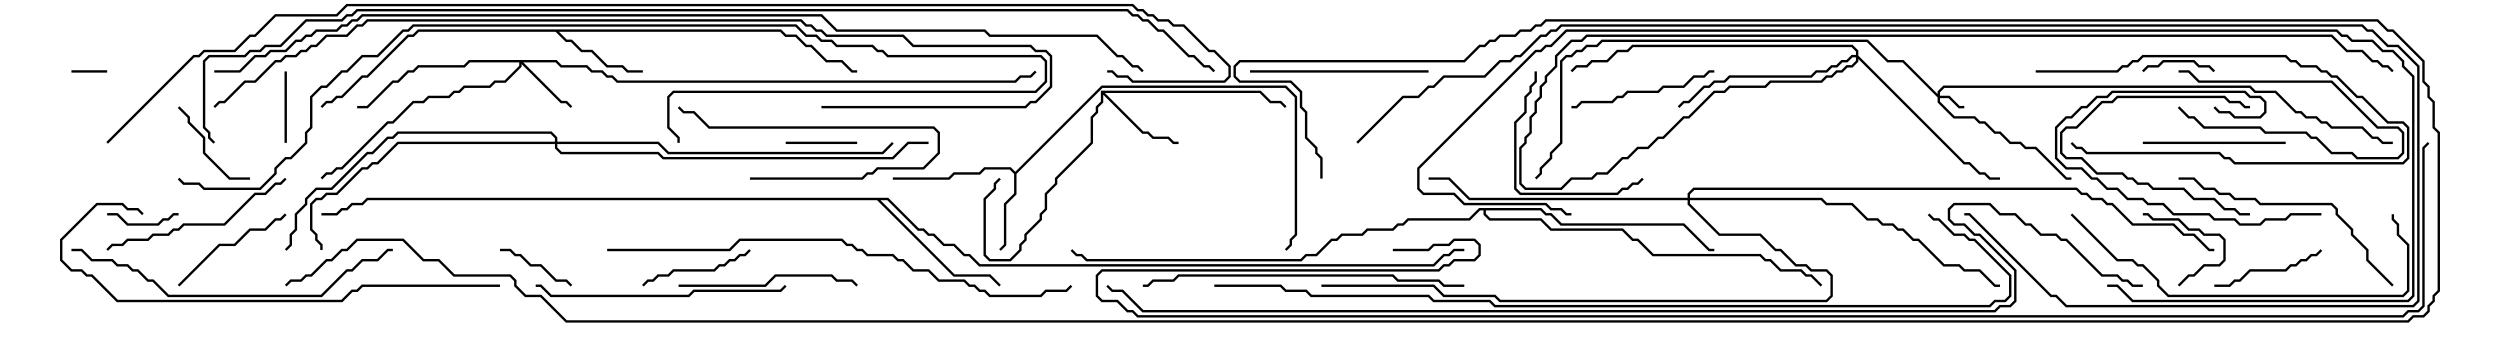 <svg version="1.1" width="105" height="15" xmlns="http://www.w3.org/2000/svg"><path d="M42.643,7.215L46.265,3.593L54.021,3.593L54.479,4.051L54.479,9.878L54.264,10.092L54.264,10.306L54.035,10.535L53.965,10.465L54.164,10.265L54.164,10.051L54.379,9.836L54.379,4.092L53.979,3.693L46.306,3.693L42.693,7.306L42.693,8.164L42.264,8.592L42.264,10.306L42.035,10.535L41.965,10.465L42.164,10.265L42.164,8.551L42.593,8.122L42.593,7.306L42.408,7.121L41.378,7.121L41.164,7.336L40.092,7.336L39.878,7.55L37.5,7.55L37.5,7.45L39.836,7.45L40.051,7.236L41.122,7.236L41.336,7.021L42.449,7.021z" stroke="none"/><path d="M46.236,3.807L52.949,3.807L53.378,4.236L53.806,4.236L54.035,4.465L53.965,4.535L53.765,4.336L53.336,4.336L52.908,3.907L46.406,3.907L48.021,5.521L48.235,5.521L48.449,5.736L49.092,5.736L49.306,5.95L49.5,5.95L49.5,6.05L49.265,6.05L49.051,5.836L48.408,5.836L48.194,5.621L47.979,5.621L46.336,3.978L46.336,4.306L46.121,4.521L46.121,4.735L45.907,4.949L45.907,6.021L44.407,7.521L44.407,7.735L43.979,8.164L43.979,8.806L43.764,9.021L43.764,9.235L43.121,9.878L43.121,10.092L42.907,10.306L42.907,10.521L42.449,10.979L41.551,10.979L41.307,10.735L41.307,8.336L41.736,7.908L41.736,7.694L41.965,7.465L42.035,7.535L41.836,7.735L41.836,7.949L41.407,8.378L41.407,10.694L41.592,10.879L42.408,10.879L42.807,10.479L42.807,10.265L43.021,10.051L43.021,9.836L43.664,9.194L43.664,8.979L43.879,8.765L43.879,8.122L44.307,7.694L44.307,7.479L45.807,5.979L45.807,4.908L46.021,4.694L46.021,4.479L46.236,4.265z" stroke="none"/><path d="M32.806,1.236L33.021,1.45L33.449,1.45L33.878,1.879L34.092,1.879L34.735,2.521L35.378,2.521L35.806,2.95L36,2.95L36,3.05L35.765,3.05L35.336,2.621L34.694,2.621L34.051,1.979L33.836,1.979L33.408,1.55L32.979,1.55L32.765,1.336L23.478,1.336L23.806,1.664L24.021,1.664L24.449,2.093L24.878,2.093L25.521,2.736L26.164,2.736L26.378,2.95L27,2.95L27,3.05L26.336,3.05L26.122,2.836L25.479,2.836L24.836,2.193L24.408,2.193L23.979,1.764L23.765,1.764L23.336,1.336L17.592,1.336L17.378,1.55L17.164,1.55L15.449,3.264L15.235,3.264L14.378,4.121L14.164,4.121L13.949,4.336L13.735,4.336L13.535,4.535L13.465,4.465L13.694,4.236L13.908,4.236L14.122,4.021L14.336,4.021L15.194,3.164L15.408,3.164L17.122,1.45L17.336,1.45L17.551,1.236z" stroke="none"/><path d="M37.306,8.307L38.592,9.593L38.806,9.593L39.021,9.807L39.235,9.807L39.664,10.236L40.092,10.236L40.521,10.664L40.735,10.664L41.164,11.093L60.194,11.093L60.622,10.664L60.836,10.664L61.051,10.45L61.5,10.45L61.5,10.55L61.092,10.55L60.878,10.764L60.664,10.764L60.235,11.193L41.122,11.193L40.694,10.764L40.479,10.764L40.051,10.336L39.622,10.336L39.194,9.907L38.979,9.907L38.765,9.693L38.551,9.693L37.265,8.407L36.978,8.407L40.092,11.521L41.592,11.521L42.035,11.965L41.965,12.035L41.551,11.621L40.051,11.621L36.836,8.407L15.449,8.407L15.235,8.621L14.806,8.621L14.592,8.836L14.378,8.836L14.164,9.05L13.5,9.05L13.5,8.95L14.122,8.95L14.336,8.736L14.551,8.736L14.765,8.521L15.194,8.521L15.408,8.307z" stroke="none"/><path d="M64.735,8.736L64.949,8.95L65.164,8.95L65.592,9.379L70.735,9.379L71.806,10.45L72,10.45L72,10.55L71.765,10.55L70.694,9.479L65.551,9.479L65.122,9.05L64.908,9.05L64.694,8.836L62.407,8.836L62.407,8.979L62.592,9.164L64.735,9.164L65.164,9.593L68.164,9.593L68.592,10.021L68.806,10.021L69.449,10.664L73.949,10.664L74.164,10.879L74.378,10.879L74.806,11.307L75.664,11.307L75.878,11.521L76.092,11.521L76.535,11.965L76.465,12.035L76.051,11.621L75.836,11.621L75.622,11.407L74.765,11.407L74.336,10.979L74.122,10.979L73.908,10.764L69.408,10.764L68.765,10.121L68.551,10.121L68.122,9.693L65.122,9.693L64.694,9.264L62.551,9.264L62.307,9.021L62.307,8.836L62.164,8.836L61.735,9.264L59.164,9.264L58.949,9.479L58.735,9.479L58.521,9.693L57.449,9.693L57.235,9.907L56.378,9.907L56.164,10.121L55.949,10.121L55.306,10.764L54.878,10.764L54.664,10.979L45.622,10.979L45.408,10.764L45.194,10.764L44.965,10.535L45.035,10.465L45.235,10.664L45.449,10.664L45.664,10.879L54.622,10.879L54.836,10.664L55.265,10.664L55.908,10.021L56.122,10.021L56.336,9.807L57.194,9.807L57.408,9.593L58.479,9.593L58.694,9.379L58.908,9.379L59.122,9.164L61.694,9.164L62.122,8.736z" stroke="none"/><path d="M81.379,3.951L81.379,3.836L81.622,3.593L94.521,3.593L94.735,3.807L95.592,3.807L96.449,4.664L96.664,4.664L96.878,4.879L97.306,4.879L97.521,5.093L97.735,5.093L97.949,5.307L99.235,5.307L99.664,5.736L99.878,5.736L100.092,5.95L100.5,5.95L100.5,6.05L100.051,6.05L99.836,5.836L99.622,5.836L99.194,5.407L97.908,5.407L97.694,5.193L97.479,5.193L97.265,4.979L96.836,4.979L96.622,4.764L96.408,4.764L95.551,3.907L94.694,3.907L94.479,3.693L81.664,3.693L81.479,3.878L81.479,4.021L81.878,4.021L82.306,4.45L82.5,4.45L82.5,4.55L82.265,4.55L81.836,4.121L81.479,4.121L81.479,4.265L82.092,4.879L82.949,4.879L83.164,5.093L83.378,5.093L83.806,5.521L84.021,5.521L84.449,5.95L84.878,5.95L85.092,6.164L85.521,6.164L86.806,7.45L87,7.45L87,7.55L86.765,7.55L85.479,6.264L85.051,6.264L84.836,6.05L84.408,6.05L83.979,5.621L83.765,5.621L83.336,5.193L83.122,5.193L82.908,4.979L82.051,4.979L81.379,4.306L81.379,4.092L79.908,2.621L79.265,2.621L78.408,1.764L67.306,1.764L67.092,1.979L66.664,1.979L66.449,2.193L66.235,2.193L66.021,2.407L65.806,2.407L65.621,2.592L65.621,6.021L65.193,6.449L65.193,6.664L64.764,7.092L64.764,7.306L64.535,7.535L64.465,7.465L64.664,7.265L64.664,7.051L65.093,6.622L65.093,6.408L65.521,5.979L65.521,2.551L65.765,2.307L65.979,2.307L66.194,2.093L66.408,2.093L66.622,1.879L67.051,1.879L67.265,1.664L78.449,1.664L79.306,2.521L79.949,2.521z" stroke="none"/><path d="M23.378,2.521L23.592,2.736L24.664,2.736L24.878,2.95L25.306,2.95L25.521,3.164L25.735,3.164L25.949,3.379L42.622,3.379L42.836,3.164L43.265,3.164L43.465,2.965L43.535,3.035L43.306,3.264L42.878,3.264L42.664,3.479L25.908,3.479L25.694,3.264L25.479,3.264L25.265,3.05L24.836,3.05L24.622,2.836L23.551,2.836L23.336,2.621L21.978,2.621L23.592,4.236L23.806,4.236L24.035,4.465L23.965,4.535L23.765,4.336L23.551,4.336L21.907,2.692L21.907,2.806L21.235,3.479L20.806,3.479L20.592,3.693L19.521,3.693L19.306,3.907L19.092,3.907L18.878,4.121L18.021,4.121L17.806,4.336L17.378,4.336L16.521,5.193L16.306,5.193L14.378,7.121L14.164,7.121L13.949,7.336L13.735,7.336L13.535,7.535L13.465,7.465L13.694,7.236L13.908,7.236L14.122,7.021L14.336,7.021L16.265,5.093L16.479,5.093L17.336,4.236L17.765,4.236L17.979,4.021L18.836,4.021L19.051,3.807L19.265,3.807L19.479,3.593L20.551,3.593L20.765,3.379L21.194,3.379L21.807,2.765L21.807,2.621L19.735,2.621L19.521,2.836L17.592,2.836L17.378,3.05L17.164,3.05L16.735,3.479L16.521,3.479L15.449,4.55L15,4.55L15,4.45L15.408,4.45L16.479,3.379L16.694,3.379L17.122,2.95L17.336,2.95L17.551,2.736L19.479,2.736L19.694,2.521z" stroke="none"/><path d="M77.95,2.307L77.95,2.164L77.765,1.979L68.592,1.979L68.378,2.193L67.949,2.193L67.521,2.621L66.878,2.621L66.664,2.836L66.235,2.836L66.035,3.035L65.965,2.965L66.194,2.736L66.622,2.736L66.836,2.521L67.479,2.521L67.908,2.093L68.336,2.093L68.551,1.879L77.806,1.879L78.05,2.122L78.05,2.336L82.521,6.807L82.735,6.807L83.164,7.236L83.378,7.236L83.592,7.45L84,7.45L84,7.55L83.551,7.55L83.336,7.336L83.122,7.336L82.694,6.907L82.479,6.907L78.05,2.478L78.05,2.592L77.806,2.836L77.592,2.836L77.378,3.05L77.164,3.05L76.949,3.264L76.735,3.264L76.521,3.479L74.378,3.479L74.164,3.693L72.664,3.693L72.449,3.907L72.021,3.907L70.949,4.979L70.735,4.979L69.878,5.836L69.664,5.836L69.235,6.264L68.806,6.264L68.378,6.693L68.164,6.693L67.521,7.336L67.092,7.336L66.878,7.55L66.021,7.55L65.592,7.979L64.051,7.979L63.807,7.735L63.807,6.194L64.021,5.979L64.021,5.765L64.236,5.551L64.236,4.908L64.45,4.694L64.45,4.265L64.664,4.051L64.664,3.622L64.879,3.408L64.879,3.194L65.307,2.765L65.307,2.336L65.979,1.664L66.408,1.664L66.622,1.45L97.949,1.45L98.592,2.093L99.235,2.093L99.664,2.521L99.878,2.521L100.092,2.736L100.306,2.736L100.535,2.965L100.465,3.035L100.265,2.836L100.051,2.836L99.836,2.621L99.622,2.621L99.194,2.193L98.551,2.193L97.908,1.55L66.664,1.55L66.449,1.764L66.021,1.764L65.407,2.378L65.407,2.806L64.979,3.235L64.979,3.449L64.764,3.664L64.764,4.092L64.55,4.306L64.55,4.735L64.336,4.949L64.336,5.592L64.121,5.806L64.121,6.021L63.907,6.235L63.907,7.694L64.092,7.879L65.551,7.879L65.979,7.45L66.836,7.45L67.051,7.236L67.479,7.236L68.122,6.593L68.336,6.593L68.765,6.164L69.194,6.164L69.622,5.736L69.836,5.736L70.694,4.879L70.908,4.879L71.979,3.807L72.408,3.807L72.622,3.593L74.122,3.593L74.336,3.379L76.479,3.379L76.694,3.164L76.908,3.164L77.122,2.95L77.336,2.95L77.551,2.736L77.765,2.736L77.95,2.551L77.95,2.407L77.806,2.407L77.592,2.621L77.378,2.621L77.164,2.836L76.949,2.836L76.735,3.05L76.306,3.05L76.092,3.264L72.664,3.264L72.449,3.479L72.021,3.479L71.806,3.693L71.592,3.693L70.949,4.336L70.735,4.336L70.535,4.535L70.465,4.465L70.694,4.236L70.908,4.236L71.551,3.593L71.765,3.593L71.979,3.379L72.408,3.379L72.622,3.164L76.051,3.164L76.265,2.95L76.694,2.95L76.908,2.736L77.122,2.736L77.336,2.521L77.551,2.521L77.765,2.307z" stroke="none"/><path d="M23.307,5.95L23.307,5.806L23.122,5.621L16.735,5.621L16.521,5.836L16.306,5.836L15.664,6.479L15.449,6.479L13.949,7.979L13.306,7.979L12.907,8.378L12.907,8.592L12.479,9.021L12.479,9.664L12.264,9.878L12.264,10.306L12.035,10.535L11.965,10.465L12.164,10.265L12.164,9.836L12.379,9.622L12.379,8.979L12.807,8.551L12.807,8.336L13.265,7.879L13.908,7.879L15.408,6.379L15.622,6.379L16.265,5.736L16.479,5.736L16.694,5.521L23.164,5.521L23.407,5.765L23.407,5.95L27.664,5.95L28.092,6.379L37.051,6.379L37.465,5.965L37.535,6.035L37.092,6.479L28.051,6.479L27.622,6.05L23.407,6.05L23.407,6.194L23.592,6.379L27.664,6.379L27.878,6.593L37.479,6.593L38.122,5.95L39,5.95L39,6.05L38.164,6.05L37.521,6.693L27.836,6.693L27.622,6.479L23.551,6.479L23.307,6.235L23.307,6.05L16.735,6.05L15.878,6.907L15.664,6.907L15.449,7.121L15.235,7.121L14.164,8.193L13.735,8.193L13.521,8.407L13.306,8.407L13.121,8.592L13.121,9.622L13.336,9.836L13.336,10.051L13.55,10.265L13.55,10.5L13.45,10.5L13.45,10.306L13.236,10.092L13.236,9.878L13.021,9.664L13.021,8.551L13.265,8.307L13.479,8.307L13.694,8.093L14.122,8.093L15.194,7.021L15.408,7.021L15.622,6.807L15.836,6.807L16.694,5.95z" stroke="none"/><path d="M70.879,8.307L70.879,8.122L71.122,7.879L87.235,7.879L87.449,8.093L87.664,8.093L87.878,8.307L88.306,8.307L88.521,8.521L88.735,8.521L89.592,9.379L91.306,9.379L91.735,9.807L92.164,9.807L92.806,10.45L93,10.45L93,10.55L92.765,10.55L92.122,9.907L91.694,9.907L91.265,9.479L89.551,9.479L88.694,8.621L88.479,8.621L88.265,8.407L87.836,8.407L87.622,8.193L87.408,8.193L87.194,7.979L71.164,7.979L70.979,8.164L70.979,8.307L76.521,8.307L76.735,8.521L77.806,8.521L78.449,9.164L78.878,9.164L79.092,9.379L79.521,9.379L79.735,9.593L79.949,9.593L80.378,10.021L80.592,10.021L81.664,11.093L82.306,11.093L82.521,11.307L83.164,11.307L83.806,11.95L84,11.95L84,12.05L83.765,12.05L83.122,11.407L82.479,11.407L82.265,11.193L81.622,11.193L80.551,10.121L80.336,10.121L79.908,9.693L79.694,9.693L79.479,9.479L79.051,9.479L78.836,9.264L78.408,9.264L77.765,8.621L76.694,8.621L76.479,8.407L70.979,8.407L70.979,8.551L72.235,9.807L73.949,9.807L74.592,10.45L74.806,10.45L75.449,11.093L75.878,11.093L76.092,11.307L76.735,11.307L76.979,11.551L76.979,12.449L76.735,12.693L62.979,12.693L62.765,12.479L60.622,12.479L60.194,12.05L55.5,12.05L55.5,11.95L60.235,11.95L60.664,12.379L62.806,12.379L63.021,12.593L76.694,12.593L76.879,12.408L76.879,11.592L76.694,11.407L76.051,11.407L75.836,11.193L75.408,11.193L74.765,10.55L74.551,10.55L73.908,9.907L72.194,9.907L70.879,8.592L70.879,8.407L61.694,8.407L60.836,7.55L60,7.55L60,7.45L60.878,7.45L61.735,8.307z" stroke="none"/><path d="M3,3.05L3,2.95L4.5,2.95L4.5,3.05z" stroke="none"/><path d="M91.5,3.05L91.5,2.95L91.949,2.95L92.378,3.379L97.949,3.379L99.878,5.307L100.735,5.307L100.979,5.551L100.979,6.449L100.735,6.693L98.979,6.693L98.765,6.479L97.908,6.479L97.265,5.836L97.051,5.836L96.836,5.621L95.122,5.621L94.908,5.407L92.551,5.407L92.122,4.979L91.908,4.979L91.465,4.535L91.535,4.465L91.949,4.879L92.164,4.879L92.592,5.307L94.949,5.307L95.164,5.521L96.878,5.521L97.092,5.736L97.306,5.736L97.949,6.379L98.806,6.379L99.021,6.593L100.694,6.593L100.879,6.408L100.879,5.592L100.694,5.407L99.836,5.407L97.908,3.479L92.336,3.479L91.908,3.05z" stroke="none"/><path d="M90.035,3.035L89.965,2.965L90.194,2.736L90.622,2.736L90.836,2.521L92.164,2.521L92.378,2.736L92.806,2.736L93.035,2.965L92.965,3.035L92.765,2.836L92.336,2.836L92.122,2.621L90.878,2.621L90.664,2.836L90.235,2.836z" stroke="none"/><path d="M36,5.95L36,6.05L33,6.05L33,5.95z" stroke="none"/><path d="M11.95,3L12.05,3L12.05,6L11.95,6z" stroke="none"/><path d="M4.5,9.05L4.5,8.95L4.949,8.95L5.378,9.379L6.622,9.379L6.836,9.164L7.051,9.164L7.265,8.95L7.5,8.95L7.5,9.05L7.306,9.05L7.092,9.264L6.878,9.264L6.664,9.479L5.336,9.479L4.908,9.05z" stroke="none"/><path d="M85.5,3.05L85.5,2.95L88.908,2.95L89.122,2.736L89.336,2.736L89.551,2.521L89.765,2.521L89.979,2.307L96.021,2.307L96.235,2.521L96.449,2.521L96.664,2.736L97.306,2.736L97.521,2.95L97.735,2.95L97.949,3.164L98.164,3.164L99.021,4.021L99.235,4.021L100.306,5.093L100.949,5.093L101.193,5.336L101.193,6.664L100.949,6.907L93.836,6.907L93.622,6.693L93.408,6.693L93.194,6.479L87.622,6.479L87.408,6.264L87.194,6.264L86.965,6.035L87.035,5.965L87.235,6.164L87.449,6.164L87.664,6.379L93.235,6.379L93.449,6.593L93.664,6.593L93.878,6.807L100.908,6.807L101.093,6.622L101.093,5.378L100.908,5.193L100.265,5.193L99.194,4.121L98.979,4.121L98.122,3.264L97.908,3.264L97.694,3.05L97.479,3.05L97.265,2.836L96.622,2.836L96.408,2.621L96.194,2.621L95.979,2.407L90.021,2.407L89.806,2.621L89.592,2.621L89.378,2.836L89.164,2.836L88.949,3.05z" stroke="none"/><path d="M91.535,12.035L91.465,11.965L91.908,11.521L92.122,11.521L92.551,11.093L93.194,11.093L93.379,10.908L93.379,10.092L93.194,9.907L92.551,9.907L92.336,9.693L91.908,9.693L91.479,9.264L90.408,9.264L90.194,9.05L90,9.05L90,8.95L90.235,8.95L90.449,9.164L91.521,9.164L91.949,9.593L92.378,9.593L92.592,9.807L93.235,9.807L93.479,10.051L93.479,10.949L93.235,11.193L92.592,11.193L92.164,11.621L91.949,11.621z" stroke="none"/><path d="M21,10.55L21,10.45L21.449,10.45L21.664,10.664L21.878,10.664L22.306,11.093L22.735,11.093L23.378,11.736L23.806,11.736L24.035,11.965L23.965,12.035L23.765,11.836L23.336,11.836L22.694,11.193L22.265,11.193L21.836,10.764L21.622,10.764L21.408,10.55z" stroke="none"/><path d="M31.5,7.55L31.5,7.45L36.194,7.45L36.408,7.236L36.622,7.236L36.836,7.021L38.765,7.021L39.379,6.408L39.379,5.592L39.194,5.407L29.765,5.407L29.122,4.764L28.694,4.764L28.465,4.535L28.535,4.465L28.735,4.664L29.164,4.664L29.806,5.307L39.235,5.307L39.479,5.551L39.479,6.449L38.806,7.121L36.878,7.121L36.664,7.336L36.449,7.336L36.235,7.55z" stroke="none"/><path d="M10.5,7.45L10.5,7.55L9.622,7.55L8.521,6.449L8.521,5.806L7.879,5.164L7.879,4.949L7.465,4.535L7.535,4.465L7.979,4.908L7.979,5.122L8.621,5.765L8.621,6.408L9.664,7.45z" stroke="none"/><path d="M94.5,4.45L94.5,4.55L94.265,4.55L94.051,4.336L93.622,4.336L93.408,4.121L88.949,4.121L88.735,4.336L88.306,4.336L87.235,5.407L86.806,5.407L86.621,5.592L86.621,6.408L86.806,6.593L87.449,6.593L88.092,7.236L89.164,7.236L89.378,7.45L89.592,7.45L89.806,7.664L90.235,7.664L90.449,7.879L91.735,7.879L92.164,8.307L93.021,8.307L93.449,8.736L93.878,8.736L94.092,8.95L94.5,8.95L94.5,9.05L94.051,9.05L93.836,8.836L93.408,8.836L92.979,8.407L92.122,8.407L91.694,7.979L90.408,7.979L90.194,7.764L89.765,7.764L89.551,7.55L89.336,7.55L89.122,7.336L88.051,7.336L87.408,6.693L86.765,6.693L86.521,6.449L86.521,5.551L86.765,5.307L87.194,5.307L88.265,4.236L88.694,4.236L88.908,4.021L93.449,4.021L93.664,4.236L94.092,4.236L94.306,4.45z" stroke="none"/><path d="M97.465,10.465L97.535,10.535L97.306,10.764L97.092,10.764L96.878,10.979L96.664,10.979L96.449,11.193L96.235,11.193L96.021,11.407L94.521,11.407L94.092,11.836L93.878,11.836L93.664,12.05L93,12.05L93,11.95L93.622,11.95L93.836,11.736L94.051,11.736L94.479,11.307L95.979,11.307L96.194,11.093L96.408,11.093L96.622,10.879L96.836,10.879L97.051,10.664L97.265,10.664z" stroke="none"/><path d="M31.465,10.465L31.535,10.535L31.306,10.764L31.092,10.764L30.878,10.979L30.664,10.979L30.449,11.193L30.235,11.193L30.021,11.407L28.306,11.407L28.092,11.621L27.664,11.621L27.449,11.836L27.235,11.836L27.035,12.035L26.965,11.965L27.194,11.736L27.408,11.736L27.622,11.521L28.051,11.521L28.265,11.307L29.979,11.307L30.194,11.093L30.408,11.093L30.622,10.879L30.836,10.879L31.051,10.664L31.265,10.664z" stroke="none"/><path d="M7.535,12.035L7.465,11.965L9.194,10.236L9.836,10.236L10.479,9.593L11.122,9.593L11.551,9.164L11.765,9.164L11.965,8.965L12.035,9.035L11.806,9.264L11.592,9.264L11.164,9.693L10.521,9.693L9.878,10.336L9.235,10.336z" stroke="none"/><path d="M96,5.95L96,6.05L90,6.05L90,5.95z" stroke="none"/><path d="M72,2.95L72,3.05L71.806,3.05L71.592,3.264L71.164,3.264L70.735,3.693L69.878,3.693L69.664,3.907L68.378,3.907L68.164,4.121L67.949,4.121L67.735,4.336L66.449,4.336L66.235,4.55L66,4.55L66,4.45L66.194,4.45L66.408,4.236L67.694,4.236L67.908,4.021L68.122,4.021L68.336,3.807L69.622,3.807L69.836,3.593L70.694,3.593L71.122,3.164L71.551,3.164L71.765,2.95z" stroke="none"/><path d="M64.45,3L64.55,3L64.55,3.449L64.336,3.664L64.336,3.878L64.121,4.092L64.121,4.735L63.693,5.164L63.693,7.908L63.878,8.093L67.908,8.093L68.122,7.879L68.336,7.879L68.551,7.664L68.765,7.664L68.965,7.465L69.035,7.535L68.806,7.764L68.592,7.764L68.378,7.979L68.164,7.979L67.949,8.193L63.836,8.193L63.593,7.949L63.593,5.122L64.021,4.694L64.021,4.051L64.236,3.836L64.236,3.622L64.45,3.408z" stroke="none"/><path d="M97.5,8.95L97.5,9.05L96.235,9.05L96.021,9.264L95.164,9.264L94.949,9.479L94.051,9.479L93.836,9.264L92.979,9.264L92.765,9.05L91.265,9.05L90.836,8.621L90.194,8.621L89.979,8.407L89.336,8.407L88.908,7.979L88.479,7.979L88.051,7.55L87.836,7.55L87.408,7.121L86.765,7.121L86.307,6.664L86.307,5.336L86.765,4.879L86.979,4.879L87.408,4.45L87.622,4.45L88.051,4.021L88.479,4.021L88.694,3.807L94.306,3.807L94.521,4.021L94.949,4.021L95.193,4.265L95.193,4.735L94.949,4.979L93.836,4.979L93.622,4.764L93.194,4.764L92.965,4.535L93.035,4.465L93.235,4.664L93.664,4.664L93.878,4.879L94.908,4.879L95.093,4.694L95.093,4.306L94.908,4.121L94.479,4.121L94.265,3.907L88.735,3.907L88.521,4.121L88.092,4.121L87.664,4.55L87.449,4.55L87.021,4.979L86.806,4.979L86.407,5.378L86.407,6.622L86.806,7.021L87.449,7.021L87.878,7.45L88.092,7.45L88.521,7.879L88.949,7.879L89.378,8.307L90.021,8.307L90.235,8.521L90.878,8.521L91.306,8.95L92.806,8.95L93.021,9.164L93.878,9.164L94.092,9.379L94.908,9.379L95.122,9.164L95.979,9.164L96.194,8.95z" stroke="none"/><path d="M52.5,3.05L52.5,2.95L60,2.95L60,3.05z" stroke="none"/><path d="M28.5,12.05L28.5,11.95L32.122,11.95L32.551,11.521L34.949,11.521L35.164,11.736L35.806,11.736L36.035,11.965L35.965,12.035L35.765,11.836L35.122,11.836L34.908,11.621L32.592,11.621L32.164,12.05z" stroke="none"/><path d="M4.535,10.535L4.465,10.465L4.694,10.236L5.122,10.236L5.336,10.021L6.194,10.021L6.408,9.807L7.051,9.807L7.265,9.593L7.479,9.593L7.694,9.379L9.408,9.379L10.694,8.093L11.122,8.093L11.551,7.664L11.765,7.664L11.965,7.465L12.035,7.535L11.806,7.764L11.592,7.764L11.164,8.193L10.735,8.193L9.449,9.479L7.735,9.479L7.521,9.693L7.306,9.693L7.092,9.907L6.449,9.907L6.235,10.121L5.378,10.121L5.164,10.336L4.735,10.336z" stroke="none"/><path d="M100.535,11.965L100.465,12.035L99.379,10.949L99.379,10.521L98.736,9.878L98.736,9.664L98.093,9.021L98.093,8.806L97.908,8.621L94.908,8.621L94.694,8.407L93.836,8.407L93.622,8.193L93.194,8.193L92.979,7.979L92.551,7.979L92.122,7.55L91.5,7.55L91.5,7.45L92.164,7.45L92.592,7.879L93.021,7.879L93.235,8.093L93.664,8.093L93.878,8.307L94.735,8.307L94.949,8.521L97.949,8.521L98.193,8.765L98.193,8.979L98.836,9.622L98.836,9.836L99.479,10.479L99.479,10.908z" stroke="none"/><path d="M32.965,11.965L33.035,12.035L32.806,12.264L29.164,12.264L28.949,12.479L23.122,12.479L22.694,12.05L22.5,12.05L22.5,11.95L22.735,11.95L23.164,12.379L28.908,12.379L29.122,12.164L32.765,12.164z" stroke="none"/><path d="M3,10.55L3,10.45L3.449,10.45L3.878,10.879L4.735,10.879L4.949,11.093L5.378,11.093L5.592,11.307L5.806,11.307L6.235,11.736L6.449,11.736L7.092,12.379L13.479,12.379L14.551,11.307L14.765,11.307L15.194,10.879L15.836,10.879L16.265,10.45L16.5,10.45L16.5,10.55L16.306,10.55L15.878,10.979L15.235,10.979L14.806,11.407L14.592,11.407L13.521,12.479L7.051,12.479L6.408,11.836L6.194,11.836L5.765,11.407L5.551,11.407L5.336,11.193L4.908,11.193L4.694,10.979L3.836,10.979L3.408,10.55z" stroke="none"/><path d="M61.5,11.95L61.5,12.05L60.622,12.05L60.408,11.836L58.694,11.836L58.479,11.621L49.521,11.621L49.306,11.836L48.449,11.836L48.235,12.05L48,12.05L48,11.95L48.194,11.95L48.408,11.736L49.265,11.736L49.479,11.521L58.521,11.521L58.735,11.736L60.449,11.736L60.664,11.95z" stroke="none"/><path d="M86.965,9.035L87.035,8.965L88.949,10.879L89.592,10.879L89.806,11.093L90.021,11.093L90.693,11.765L90.693,11.979L91.092,12.379L100.908,12.379L101.093,12.194L101.093,10.306L100.664,9.878L100.664,9.449L100.45,9.235L100.45,9L100.55,9L100.55,9.194L100.764,9.408L100.764,9.836L101.193,10.265L101.193,12.235L100.949,12.479L91.051,12.479L90.593,12.021L90.593,11.806L89.979,11.193L89.765,11.193L89.551,10.979L88.908,10.979z" stroke="none"/><path d="M21,11.95L21,12.05L15.235,12.05L15.021,12.264L14.806,12.264L14.378,12.693L4.908,12.693L3.836,11.621L3.622,11.621L3.408,11.407L2.979,11.407L2.521,10.949L2.521,10.051L4.051,8.521L5.164,8.521L5.378,8.736L5.806,8.736L6.035,8.965L5.965,9.035L5.765,8.836L5.336,8.836L5.122,8.621L4.092,8.621L2.621,10.092L2.621,10.908L3.021,11.307L3.449,11.307L3.664,11.521L3.878,11.521L4.949,12.593L14.336,12.593L14.765,12.164L14.979,12.164L15.194,11.95z" stroke="none"/><path d="M25.5,10.55L25.5,10.45L30.622,10.45L31.051,10.021L35.378,10.021L35.592,10.236L35.806,10.236L36.021,10.45L36.235,10.45L36.449,10.664L37.521,10.664L37.735,10.879L37.949,10.879L38.378,11.307L39.021,11.307L39.449,11.736L40.521,11.736L40.735,11.95L40.949,11.95L41.164,12.164L41.378,12.164L41.592,12.379L43.694,12.379L43.908,12.164L44.765,12.164L44.965,11.965L45.035,12.035L44.806,12.264L43.949,12.264L43.735,12.479L41.551,12.479L41.336,12.264L41.122,12.264L40.908,12.05L40.694,12.05L40.479,11.836L39.408,11.836L38.979,11.407L38.336,11.407L37.908,10.979L37.694,10.979L37.479,10.764L36.408,10.764L36.194,10.55L35.979,10.55L35.765,10.336L35.551,10.336L35.336,10.121L31.092,10.121L30.664,10.55z" stroke="none"/><path d="M28.55,6L28.45,6L28.45,5.806L28.021,5.378L28.021,4.051L28.265,3.807L43.479,3.807L43.879,3.408L43.879,2.592L43.694,2.407L37.265,2.407L37.051,2.193L36.836,2.193L36.622,1.979L35.122,1.979L34.908,1.764L34.479,1.764L34.265,1.55L33.836,1.55L33.408,1.121L17.378,1.121L17.164,1.336L16.949,1.336L15.878,2.407L15.235,2.407L14.592,3.05L14.378,3.05L13.735,3.693L13.521,3.693L13.121,4.092L13.121,5.378L12.907,5.592L12.907,6.021L12.235,6.693L12.021,6.693L11.621,7.092L11.621,7.306L10.949,7.979L8.551,7.979L8.336,7.764L7.694,7.764L7.465,7.535L7.535,7.465L7.735,7.664L8.378,7.664L8.592,7.879L10.908,7.879L11.521,7.265L11.521,7.051L11.979,6.593L12.194,6.593L12.807,5.979L12.807,5.551L13.021,5.336L13.021,4.051L13.479,3.593L13.694,3.593L14.336,2.95L14.551,2.95L15.194,2.307L15.836,2.307L16.908,1.236L17.122,1.236L17.336,1.021L33.449,1.021L33.878,1.45L34.306,1.45L34.521,1.664L34.949,1.664L35.164,1.879L36.664,1.879L36.878,2.093L37.092,2.093L37.306,2.307L43.735,2.307L43.979,2.551L43.979,3.449L43.521,3.907L28.306,3.907L28.121,4.092L28.121,5.336L28.55,5.765z" stroke="none"/><path d="M88.5,12.05L88.5,11.95L88.949,11.95L89.592,12.593L101.122,12.593L101.307,12.408L101.307,3.235L100.879,2.806L100.879,2.592L100.479,2.193L100.051,2.193L99.622,1.764L98.765,1.764L98.551,1.55L98.336,1.55L98.122,1.336L65.806,1.336L65.164,1.979L64.949,1.979L64.735,2.193L64.521,2.193L59.621,7.092L59.621,7.908L59.806,8.093L61.092,8.093L61.521,8.521L64.949,8.521L65.164,8.736L65.592,8.736L65.806,8.95L66,8.95L66,9.05L65.765,9.05L65.551,8.836L65.122,8.836L64.908,8.621L61.479,8.621L61.051,8.193L59.765,8.193L59.521,7.949L59.521,7.051L64.479,2.093L64.694,2.093L64.908,1.879L65.122,1.879L65.765,1.236L98.164,1.236L98.378,1.45L98.592,1.45L98.806,1.664L99.664,1.664L100.092,2.093L100.521,2.093L100.979,2.551L100.979,2.765L101.407,3.194L101.407,12.449L101.164,12.693L89.551,12.693L88.908,12.05z" stroke="none"/><path d="M34.5,4.55L34.5,4.45L43.051,4.45L43.265,4.236L43.479,4.236L44.093,3.622L44.093,2.378L43.908,2.193L43.479,2.193L43.265,1.979L38.336,1.979L37.908,1.55L34.694,1.55L34.479,1.336L34.265,1.336L34.051,1.121L33.836,1.121L33.622,0.907L15.449,0.907L15.235,1.121L15.021,1.121L14.592,1.55L13.735,1.55L13.306,1.979L13.092,1.979L12.878,2.193L12.664,2.193L12.449,2.407L12.021,2.407L11.806,2.621L11.592,2.621L10.735,3.479L10.306,3.479L9.449,4.336L9.235,4.336L9.035,4.535L8.965,4.465L9.194,4.236L9.408,4.236L10.265,3.379L10.694,3.379L11.551,2.521L11.765,2.521L11.979,2.307L12.408,2.307L12.622,2.093L12.836,2.093L13.051,1.879L13.265,1.879L13.694,1.45L14.551,1.45L14.979,1.021L15.194,1.021L15.408,0.807L33.664,0.807L33.878,1.021L34.092,1.021L34.306,1.236L34.521,1.236L34.735,1.45L37.949,1.45L38.378,1.879L43.306,1.879L43.521,2.093L43.949,2.093L44.193,2.336L44.193,3.664L43.521,4.336L43.306,4.336L43.092,4.55z" stroke="none"/><path d="M57.035,6.035L56.965,5.965L58.908,4.021L59.551,4.021L59.979,3.593L60.194,3.593L60.622,3.164L62.336,3.164L62.979,2.521L63.408,2.521L63.622,2.307L63.836,2.307L64.694,1.45L64.908,1.45L65.122,1.236L65.336,1.236L65.551,1.021L99.235,1.021L99.449,1.236L99.664,1.236L100.306,1.879L100.735,1.879L101.621,2.765L101.621,12.664L101.378,12.907L86.765,12.907L86.336,12.479L86.122,12.479L82.694,9.05L82.5,9.05L82.5,8.95L82.735,8.95L86.164,12.379L86.378,12.379L86.806,12.807L101.336,12.807L101.521,12.622L101.521,2.806L100.694,1.979L100.265,1.979L99.622,1.336L99.408,1.336L99.194,1.121L65.592,1.121L65.378,1.336L65.164,1.336L64.949,1.55L64.735,1.55L63.878,2.407L63.664,2.407L63.449,2.621L63.021,2.621L62.378,3.264L60.664,3.264L60.235,3.693L60.021,3.693L59.592,4.121L58.949,4.121z" stroke="none"/><path d="M51,12.05L51,11.95L53.806,11.95L54.021,12.164L54.878,12.164L55.092,12.379L60.021,12.379L60.235,12.593L62.592,12.593L62.806,12.807L83.551,12.807L83.765,12.593L84.194,12.593L84.379,12.408L84.379,11.592L82.908,10.121L82.694,10.121L82.479,9.907L82.051,9.907L81.408,9.264L81.194,9.264L80.965,9.035L81.035,8.965L81.235,9.164L81.449,9.164L82.092,9.807L82.521,9.807L82.735,10.021L82.949,10.021L84.479,11.551L84.479,12.449L84.235,12.693L83.806,12.693L83.592,12.907L62.765,12.907L62.551,12.693L60.194,12.693L59.979,12.479L55.051,12.479L54.836,12.264L53.979,12.264L53.765,12.05z" stroke="none"/><path d="M9,3.05L9,2.95L10.051,2.95L10.694,2.307L11.122,2.307L11.336,2.093L11.979,2.093L12.408,1.664L12.622,1.664L12.836,1.45L13.051,1.45L13.265,1.236L14.122,1.236L14.336,1.021L14.551,1.021L14.765,0.807L14.979,0.807L15.194,0.593L34.521,0.593L35.164,1.236L41.378,1.236L41.592,1.45L46.092,1.45L46.949,2.307L47.164,2.307L47.592,2.736L47.806,2.736L48.035,2.965L47.965,3.035L47.765,2.836L47.551,2.836L47.122,2.407L46.908,2.407L46.051,1.55L41.551,1.55L41.336,1.336L35.122,1.336L34.479,0.693L15.235,0.693L15.021,0.907L14.806,0.907L14.592,1.121L14.378,1.121L14.164,1.336L13.306,1.336L13.092,1.55L12.878,1.55L12.664,1.764L12.449,1.764L12.021,2.193L11.378,2.193L11.164,2.407L10.735,2.407L10.092,3.05z" stroke="none"/><path d="M9.035,5.965L8.965,6.035L8.736,5.806L8.736,5.592L8.521,5.378L8.521,2.551L8.765,2.307L10.265,2.307L10.479,2.093L10.908,2.093L11.122,1.879L11.765,1.879L12.836,0.807L14.336,0.807L14.551,0.593L14.765,0.593L14.979,0.379L47.378,0.379L47.592,0.593L47.806,0.593L48.021,0.807L48.235,0.807L48.664,1.236L48.878,1.236L49.949,2.307L50.164,2.307L50.592,2.736L50.806,2.736L51.035,2.965L50.965,3.035L50.765,2.836L50.551,2.836L50.122,2.407L49.908,2.407L48.836,1.336L48.622,1.336L48.194,0.907L47.979,0.907L47.765,0.693L47.551,0.693L47.336,0.479L15.021,0.479L14.806,0.693L14.592,0.693L14.378,0.907L12.878,0.907L11.806,1.979L11.164,1.979L10.949,2.193L10.521,2.193L10.306,2.407L8.806,2.407L8.621,2.592L8.621,5.336L8.836,5.551L8.836,5.765z" stroke="none"/><path d="M4.535,6.035L4.465,5.965L8.122,2.307L8.336,2.307L8.551,2.093L9.836,2.093L10.479,1.45L10.694,1.45L11.551,0.593L14.122,0.593L14.551,0.164L47.592,0.164L47.806,0.379L48.021,0.379L48.235,0.593L48.449,0.593L48.664,0.807L49.092,0.807L49.306,1.021L49.735,1.021L50.806,2.093L51.021,2.093L51.693,2.765L51.693,3.235L51.449,3.479L47.551,3.479L47.336,3.264L46.908,3.264L46.694,3.05L46.5,3.05L46.5,2.95L46.735,2.95L46.949,3.164L47.378,3.164L47.592,3.379L51.408,3.379L51.593,3.194L51.593,2.806L50.979,2.193L50.765,2.193L49.694,1.121L49.265,1.121L49.051,0.907L48.622,0.907L48.408,0.693L48.194,0.693L47.979,0.479L47.765,0.479L47.551,0.264L14.592,0.264L14.164,0.693L11.592,0.693L10.735,1.55L10.521,1.55L9.878,2.193L8.592,2.193L8.378,2.407L8.164,2.407z" stroke="none"/><path d="M90,11.95L90,12.05L89.551,12.05L89.336,11.836L89.122,11.836L88.908,11.621L88.265,11.621L86.765,10.121L86.551,10.121L86.336,9.907L85.694,9.907L85.265,9.479L85.051,9.479L84.622,9.05L83.979,9.05L83.551,8.621L82.092,8.621L81.907,8.806L81.907,9.194L82.092,9.379L82.521,9.379L82.949,9.807L83.164,9.807L84.693,11.336L84.693,12.664L84.449,12.907L84.021,12.907L83.806,13.121L47.979,13.121L47.122,12.264L46.694,12.264L46.465,12.035L46.535,11.965L46.735,12.164L47.164,12.164L48.021,13.021L83.765,13.021L83.979,12.807L84.408,12.807L84.593,12.622L84.593,11.378L83.122,9.907L82.908,9.907L82.479,9.479L82.051,9.479L81.807,9.235L81.807,8.765L82.051,8.521L83.592,8.521L84.021,8.95L84.664,8.95L85.092,9.379L85.306,9.379L85.735,9.807L86.378,9.807L86.592,10.021L86.806,10.021L88.306,11.521L88.949,11.521L89.164,11.736L89.378,11.736L89.592,11.95z" stroke="none"/><path d="M58.5,10.55L58.5,10.45L59.979,10.45L60.194,10.236L60.836,10.236L61.051,10.021L61.949,10.021L62.193,10.265L62.193,10.735L61.949,10.979L61.092,10.979L60.878,11.193L60.664,11.193L60.449,11.407L46.306,11.407L46.121,11.592L46.121,12.408L46.306,12.593L46.949,12.593L47.378,13.021L47.592,13.021L47.806,13.236L100.908,13.236L101.122,13.021L101.551,13.021L101.736,12.836L101.736,6.194L101.965,5.965L102.035,6.035L101.836,6.235L101.836,12.878L101.592,13.121L101.164,13.121L100.949,13.336L47.765,13.336L47.551,13.121L47.336,13.121L46.908,12.693L46.265,12.693L46.021,12.449L46.021,11.551L46.265,11.307L60.408,11.307L60.622,11.093L60.836,11.093L61.051,10.879L61.908,10.879L62.093,10.694L62.093,10.306L61.908,10.121L61.092,10.121L60.878,10.336L60.235,10.336L60.021,10.55z" stroke="none"/><path d="M55.55,7.5L55.45,7.5L55.45,6.664L55.236,6.449L55.236,6.235L54.807,5.806L54.807,4.735L54.593,4.521L54.593,3.878L54.194,3.479L52.051,3.479L51.807,3.235L51.807,2.765L52.051,2.521L61.479,2.521L62.122,1.879L62.336,1.879L62.551,1.664L62.765,1.664L62.979,1.45L63.622,1.45L63.836,1.236L64.265,1.236L64.479,1.021L64.694,1.021L64.908,0.807L99.878,0.807L100.306,1.236L100.521,1.236L101.836,2.551L101.836,3.408L102.05,3.622L102.05,4.051L102.264,4.265L102.264,5.336L102.479,5.551L102.479,12.235L102.264,12.449L102.264,12.664L102.05,12.878L102.05,13.092L101.806,13.336L101.378,13.336L101.164,13.55L23.765,13.55L22.694,12.479L22.051,12.479L21.593,12.021L21.593,11.806L21.408,11.621L19.051,11.621L18.408,10.979L17.765,10.979L16.908,10.121L15.021,10.121L14.592,10.55L14.378,10.55L13.949,10.979L13.735,10.979L13.092,11.621L12.878,11.621L12.664,11.836L12.235,11.836L12.035,12.035L11.965,11.965L12.194,11.736L12.622,11.736L12.836,11.521L13.051,11.521L13.694,10.879L13.908,10.879L14.336,10.45L14.551,10.45L14.979,10.021L16.949,10.021L17.806,10.879L18.449,10.879L19.092,11.521L21.449,11.521L21.693,11.765L21.693,11.979L22.092,12.379L22.735,12.379L23.806,13.45L101.122,13.45L101.336,13.236L101.765,13.236L101.95,13.051L101.95,12.836L102.164,12.622L102.164,12.408L102.379,12.194L102.379,5.592L102.164,5.378L102.164,4.306L101.95,4.092L101.95,3.664L101.736,3.449L101.736,2.592L100.479,1.336L100.265,1.336L99.836,0.907L64.949,0.907L64.735,1.121L64.521,1.121L64.306,1.336L63.878,1.336L63.664,1.55L63.021,1.55L62.806,1.764L62.592,1.764L62.378,1.979L62.164,1.979L61.521,2.621L52.092,2.621L51.907,2.806L51.907,3.194L52.092,3.379L54.235,3.379L54.693,3.836L54.693,4.479L54.907,4.694L54.907,5.765L55.336,6.194L55.336,6.408L55.55,6.622z" stroke="none"/></svg>